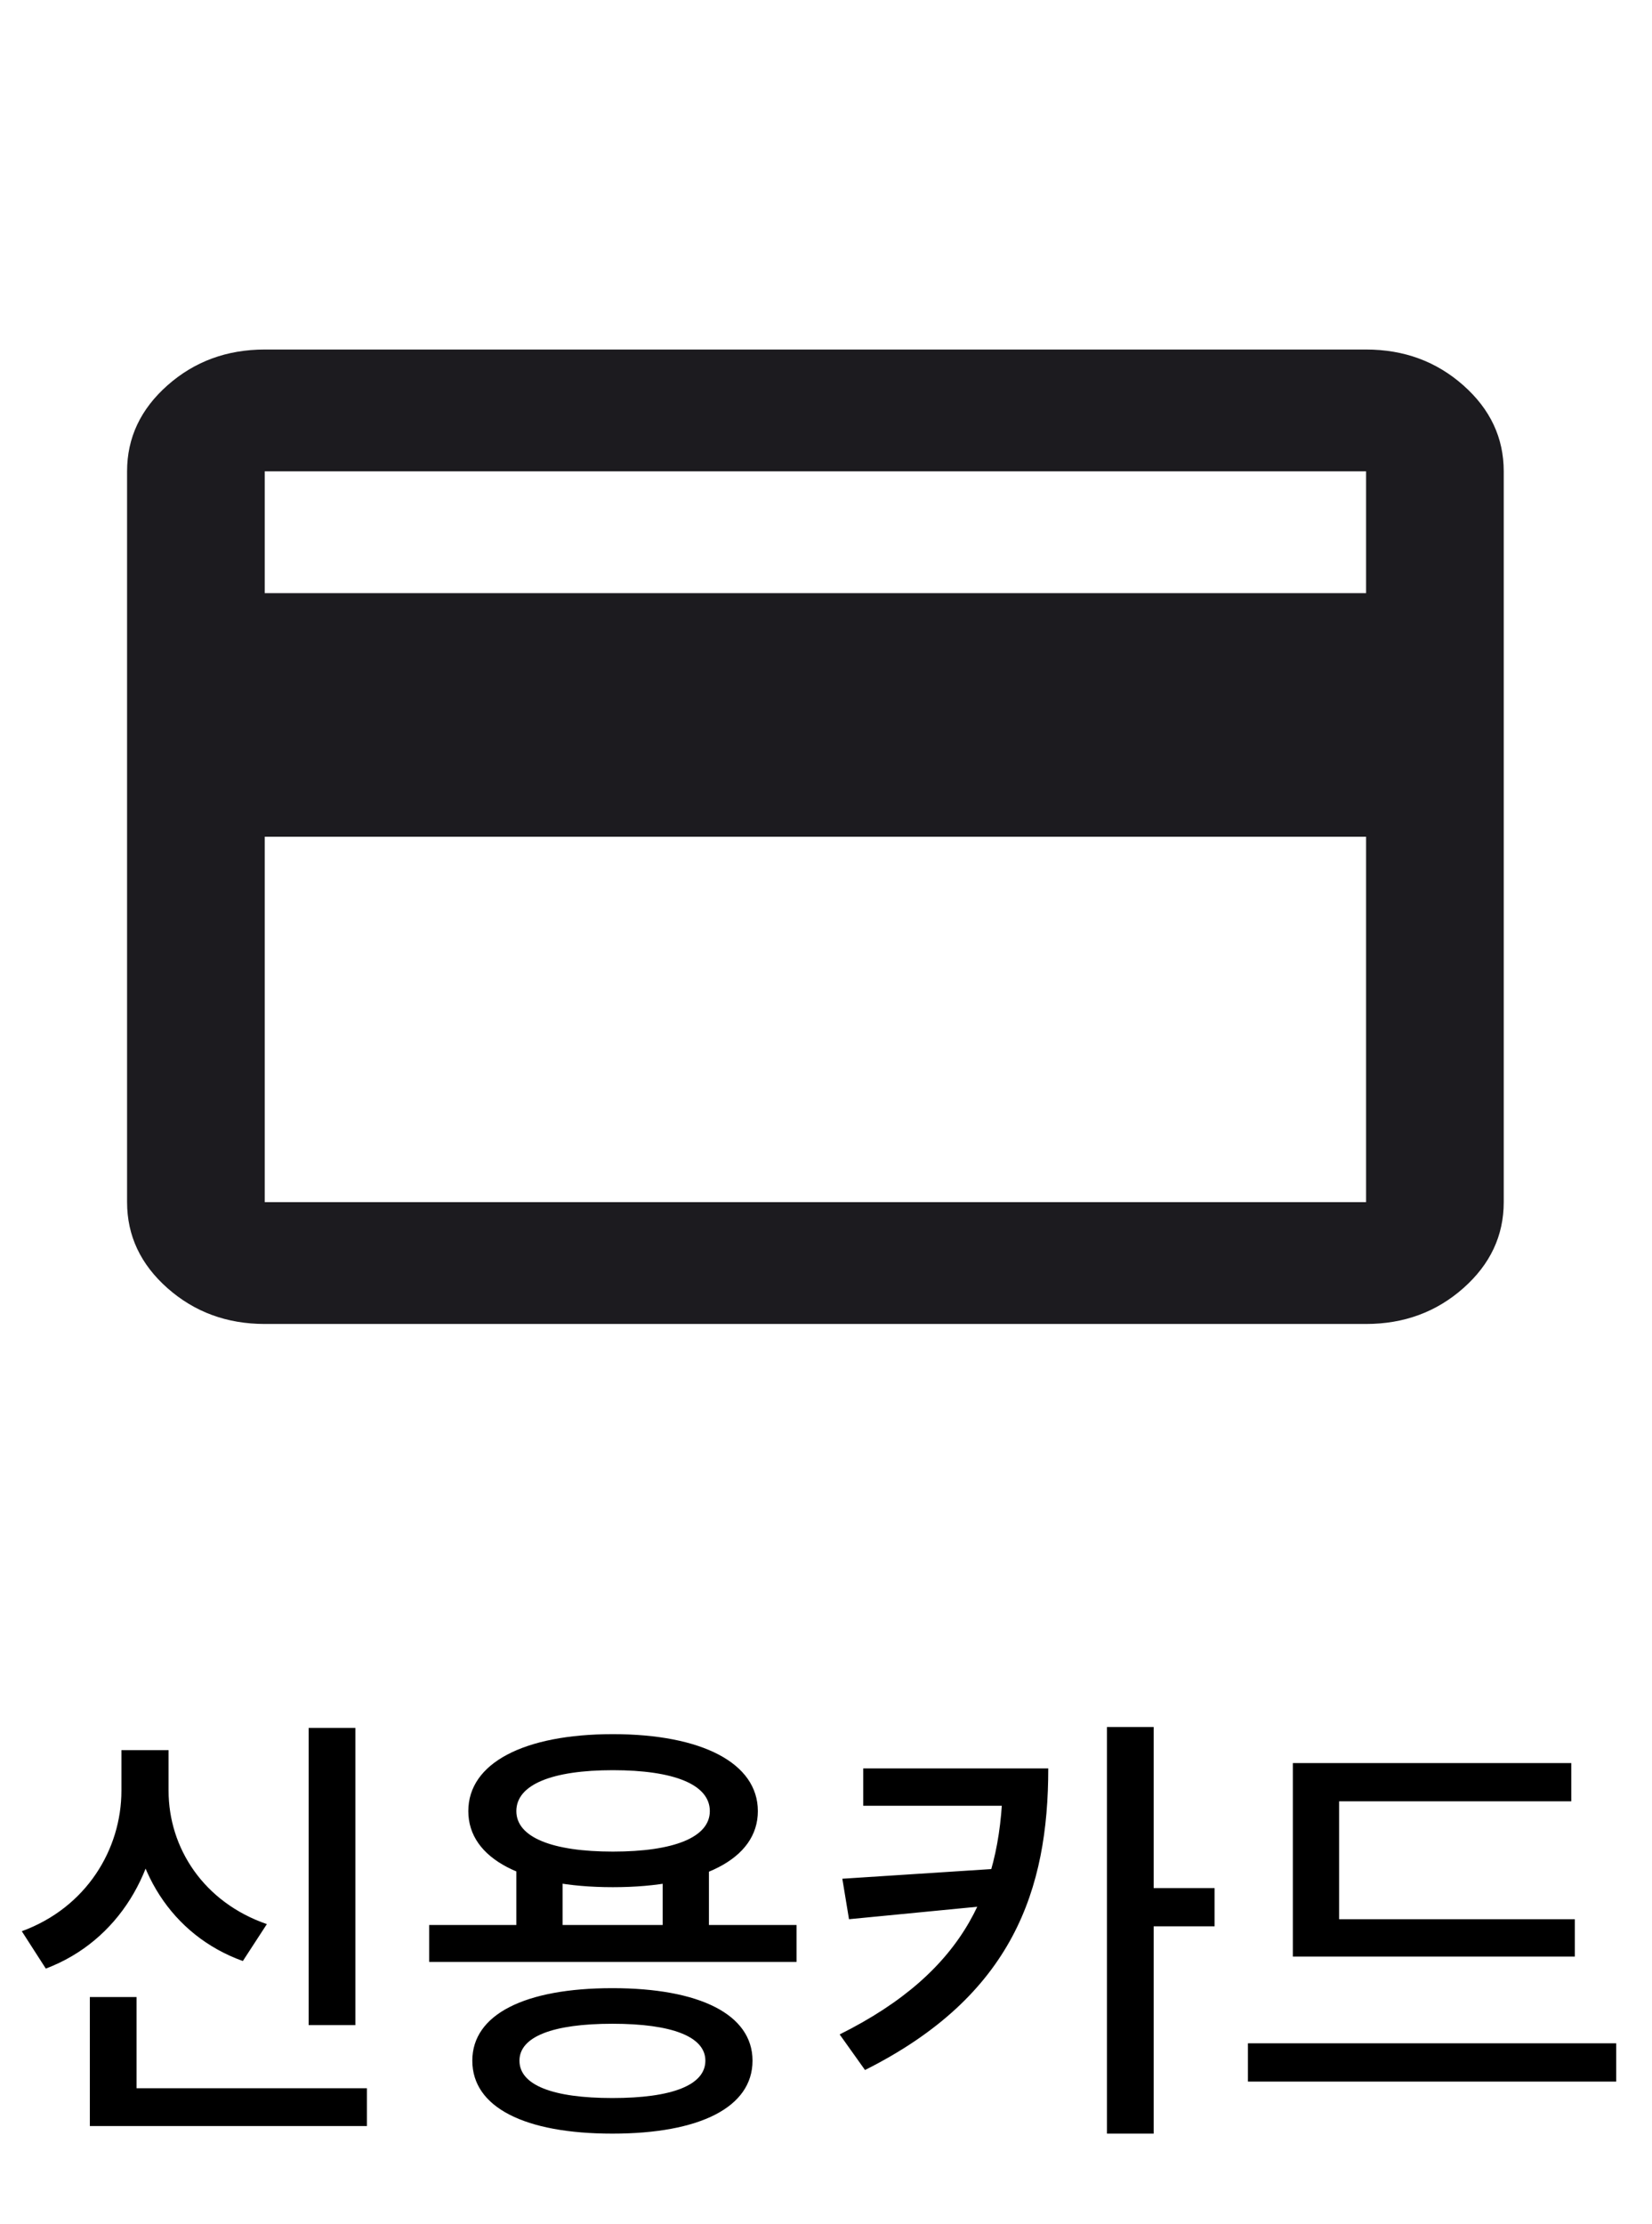 <svg width="52" height="70" viewBox="0 0 52 70" fill="none" xmlns="http://www.w3.org/2000/svg">
<path d="M9.716 54.38H11.186V63.732H9.716V54.38ZM2.828 65.72H11.55V66.91H2.828V65.72ZM2.828 62.85H4.298V66.308H2.828V62.85ZM3.822 55.08H5.04V56.354C5.04 58.846 3.738 61.086 1.442 61.954L0.686 60.778C2.716 60.036 3.822 58.202 3.822 56.354V55.08ZM4.102 55.08H5.306V56.354C5.306 58.16 6.412 59.868 8.4 60.554L7.644 61.716C5.39 60.904 4.102 58.804 4.102 56.354V55.08ZM16.253 58.678H17.709V61.058H16.253V58.678ZM20.859 58.678H22.315V61.058H20.859V58.678ZM13.509 60.582H25.073V61.744H13.509V60.582ZM19.277 62.57C22.021 62.57 23.687 63.396 23.687 64.852C23.687 66.322 22.021 67.148 19.277 67.148C16.519 67.148 14.867 66.322 14.867 64.852C14.867 63.396 16.519 62.57 19.277 62.57ZM19.277 63.69C17.401 63.69 16.351 64.096 16.351 64.852C16.351 65.622 17.401 66.028 19.277 66.028C21.153 66.028 22.203 65.622 22.203 64.852C22.203 64.096 21.153 63.69 19.277 63.69ZM19.291 54.576C22.091 54.576 23.855 55.486 23.855 56.998C23.855 58.51 22.091 59.392 19.291 59.392C16.491 59.392 14.741 58.51 14.741 56.998C14.741 55.486 16.491 54.576 19.291 54.576ZM19.291 55.71C17.387 55.71 16.253 56.158 16.253 56.998C16.253 57.824 17.387 58.272 19.291 58.272C21.209 58.272 22.343 57.824 22.343 56.998C22.343 56.158 21.209 55.71 19.291 55.71ZM31.568 55.654H32.996C32.996 59.462 31.89 62.808 27.228 65.146L26.43 64.026C30.448 62.024 31.568 59.35 31.568 55.822V55.654ZM27.172 55.654H32.436V56.83H27.172V55.654ZM31.484 58.804V59.938L26.724 60.4L26.514 59.126L31.484 58.804ZM34.844 54.352H36.314V67.148H34.844V54.352ZM35.922 59.42H38.232V60.624H35.922V59.42ZM40.695 60.4H49.571V61.576H40.695V60.4ZM39.281 64.306H50.873V65.51H39.281V64.306ZM40.695 55.486H49.459V56.69H42.151V60.904H40.695V55.486Z" fill="black"/>
<mask id="mask0_482_6" style="mask-type:alpha" maskUnits="userSpaceOnUse" x="0" y="0" width="52" height="46">
<rect width="52" height="46" fill="#D9D9D9"/>
</mask>
<g mask="url(#mask0_482_6)">
<path d="M47.333 14.833V37.833C47.333 38.888 46.909 39.79 46.06 40.541C45.212 41.291 44.192 41.667 43 41.667H8.333C7.142 41.667 6.122 41.291 5.273 40.541C4.424 39.79 4 38.888 4 37.833V14.833C4 13.779 4.424 12.877 5.273 12.126C6.122 11.375 7.142 11 8.333 11H43C44.192 11 45.212 11.375 46.06 12.126C46.909 12.877 47.333 13.779 47.333 14.833ZM8.333 18.667H43V14.833H8.333V18.667ZM8.333 26.333V37.833H43V26.333H8.333Z" fill="#1C1B1F"/>
</g>
</svg>

